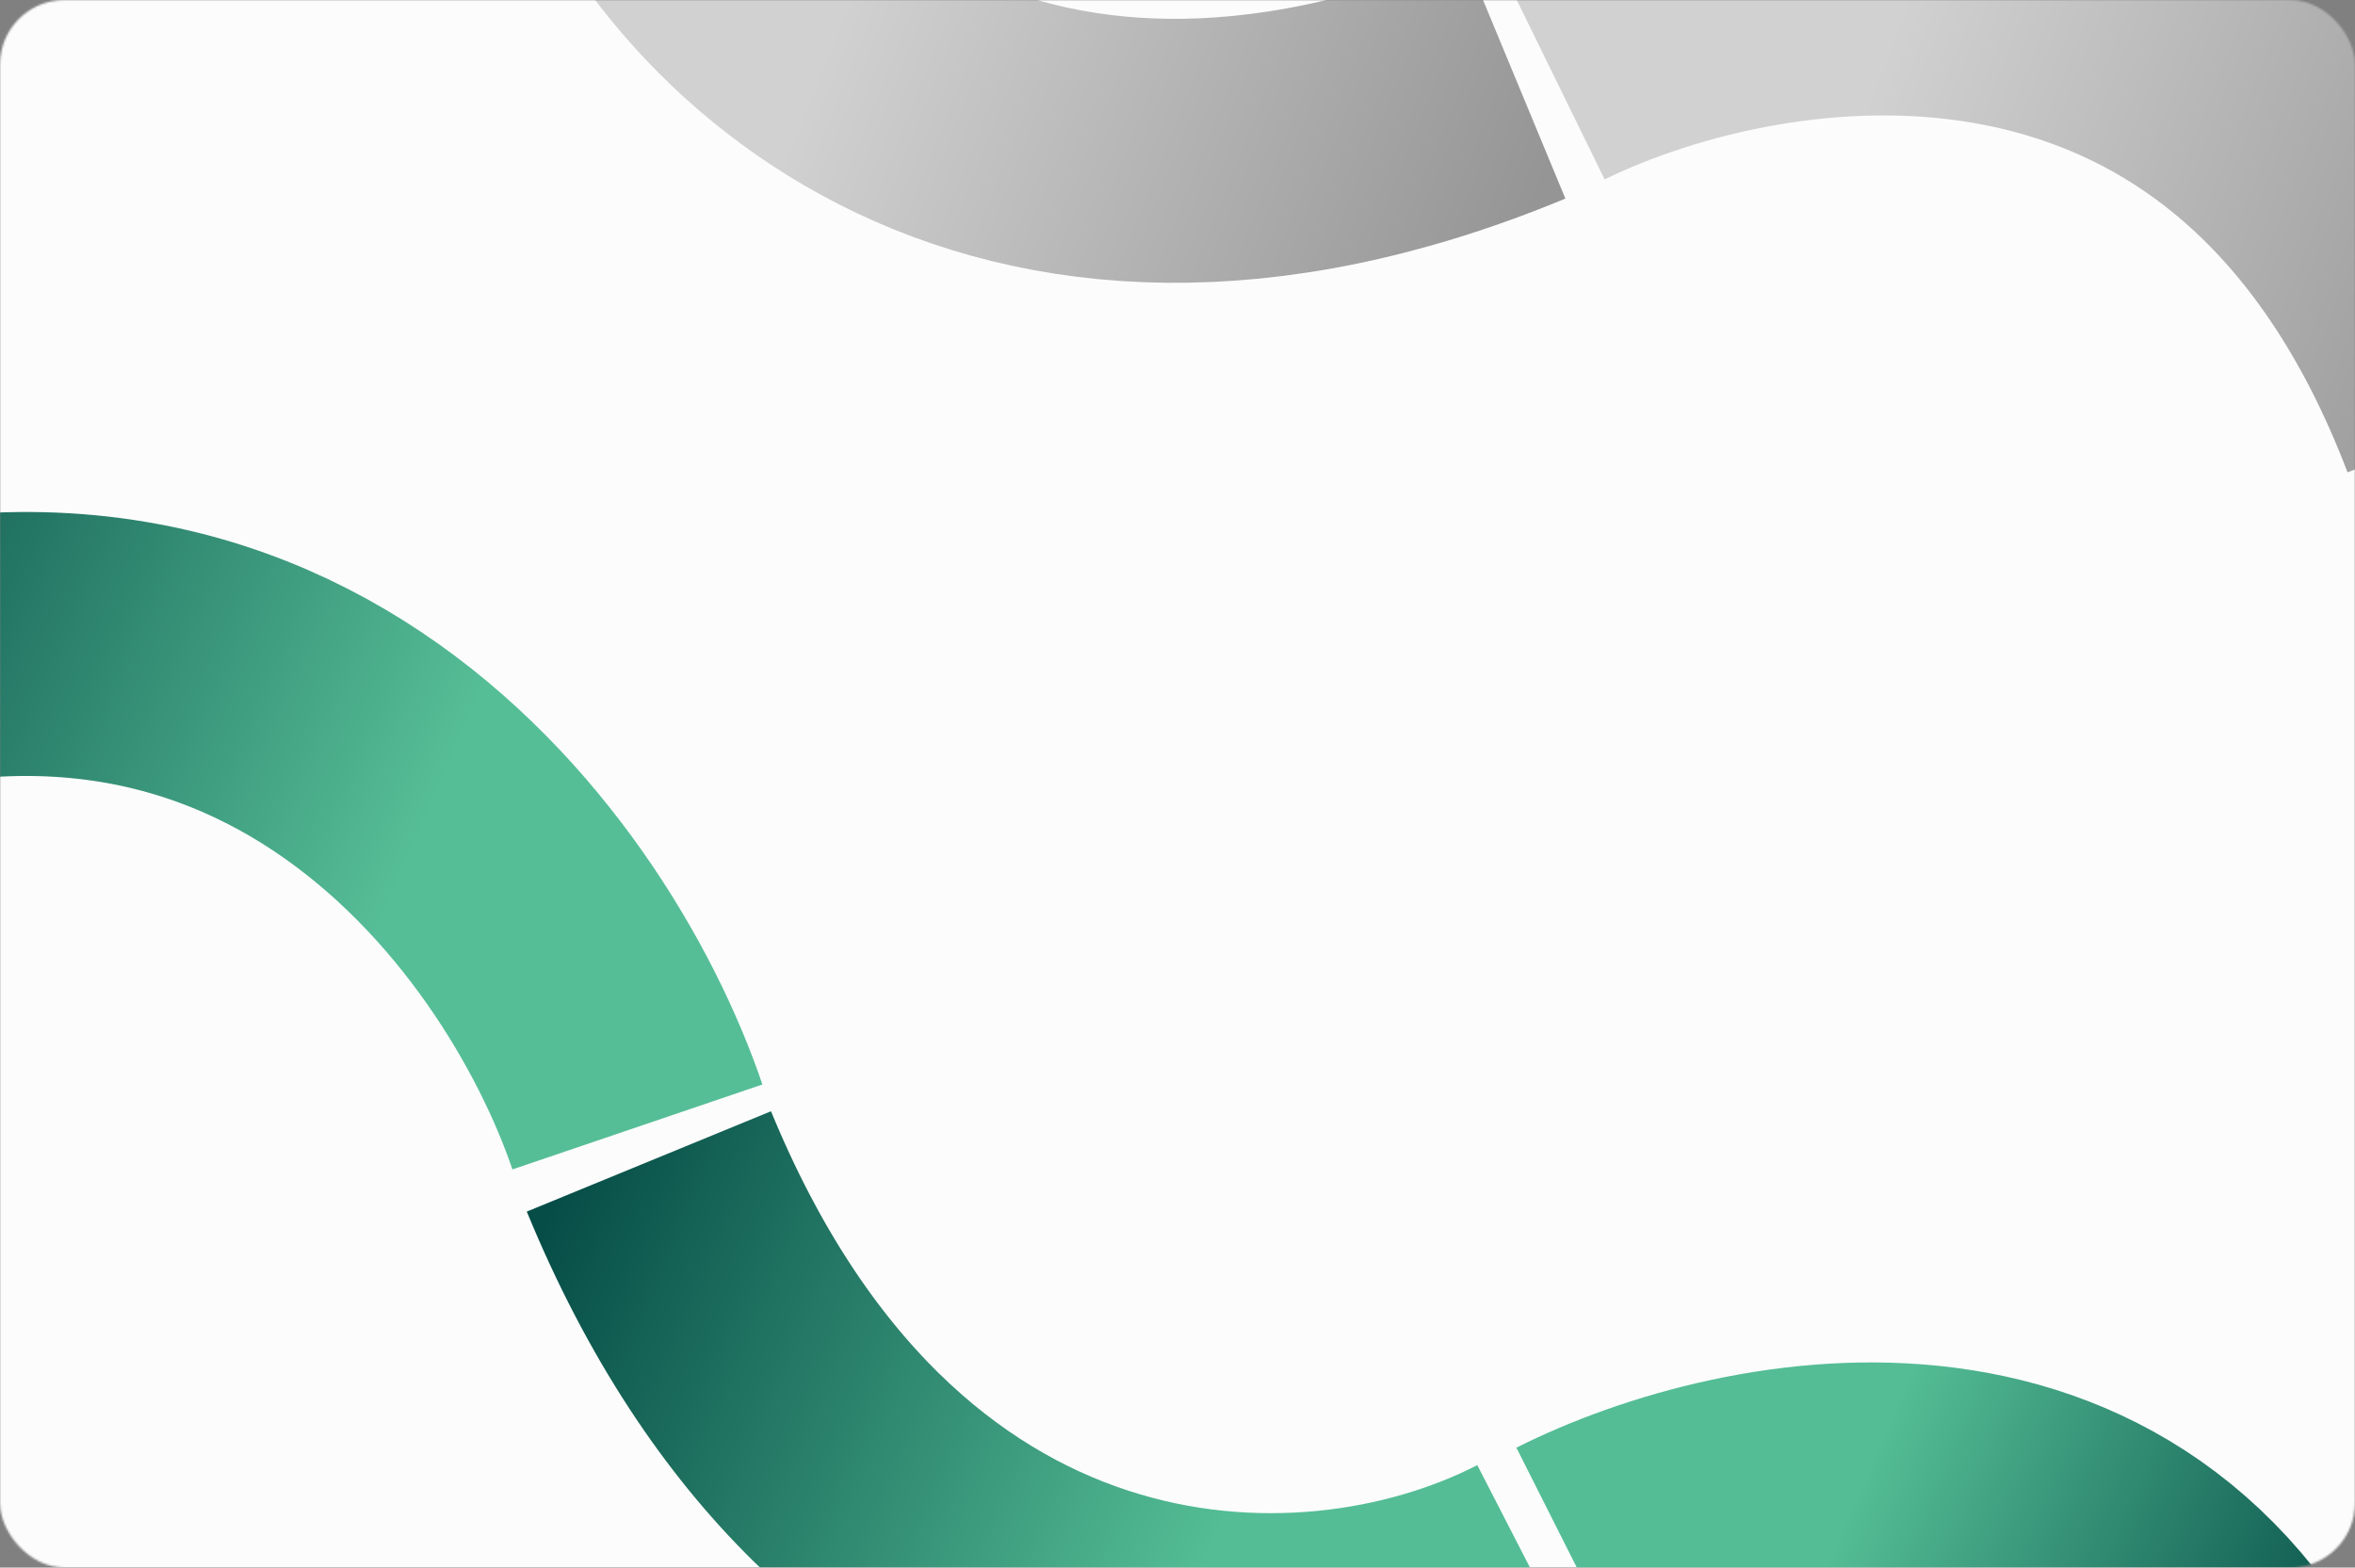 <svg width="1167" height="777" viewBox="0 0 1167 777" fill="none" xmlns="http://www.w3.org/2000/svg">
<rect x="0" y="0" width="1167" height="777" fill="#808080" stroke="none"/>
<mask id="mask0_2454_883" style="mask-type:alpha" maskUnits="userSpaceOnUse" x="0" y="0" width="1167" height="777">
<rect width="1167" height="777" rx="32" fill="white"/>
</mask>
<g mask="url(#mask0_2454_883)">
<rect x="-78" y="-243" width="1335" height="1127" rx="32" fill="#FCFCFC"/>
<g opacity="0.5">
<path d="M303.106 -122.952C342.144 -0.306 495.449 143.824 750.652 38.001" stroke="url(#paint0_linear_2454_883)" stroke-width="130.846"/>
<path d="M766.381 30.171C875.734 -23.384 1120.44 -62.226 1224.44 210.843" stroke="url(#paint1_linear_2454_883)" stroke-opacity="0.99" stroke-width="130.846"/>
</g>
<path d="M780.877 776.006C866.635 732.787 1057.34 694.28 1134.09 886" stroke="url(#paint2_linear_2454_883)" stroke-width="130.846"/>
<path d="M761.975 784.416C644.672 844.717 429.165 837.55 321.553 575.687" stroke="url(#paint3_linear_2454_883)" stroke-width="130.846"/>
<path d="M315.871 558.604C275.723 440.462 127.046 234.642 -146.475 356.493" stroke="url(#paint4_linear_2454_883)" stroke-opacity="0.99" stroke-width="130.846"/>
</g>
<defs>
<linearGradient id="paint0_linear_2454_883" x1="763.191" y1="98.806" x2="431.355" y2="-35.046" gradientUnits="userSpaceOnUse">
<stop stop-color="#2D2D2D"/>
<stop offset="1" stop-color="#A6A6A6"/>
</linearGradient>
<linearGradient id="paint1_linear_2454_883" x1="1231.54" y1="239.209" x2="898.862" y2="107.874" gradientUnits="userSpaceOnUse">
<stop stop-color="#2D2D2D"/>
<stop offset="1" stop-color="#A6A6A6"/>
</linearGradient>
<linearGradient id="paint2_linear_2454_883" x1="1139.18" y1="906.076" x2="894.459" y2="799.101" gradientUnits="userSpaceOnUse">
<stop stop-color="#064D47"/>
<stop offset="1" stop-color="#54BD95"/>
</linearGradient>
<linearGradient id="paint3_linear_2454_883" x1="268.323" y1="610.534" x2="605.418" y2="754.806" gradientUnits="userSpaceOnUse">
<stop stop-color="#064D47"/>
<stop offset="1" stop-color="#54BD95"/>
</linearGradient>
<linearGradient id="paint4_linear_2454_883" x1="-172.212" y1="371.84" x2="163.665" y2="518.545" gradientUnits="userSpaceOnUse">
<stop stop-color="#064D47"/>
<stop offset="1" stop-color="#54BD95"/>
</linearGradient>
</defs>
</svg>
